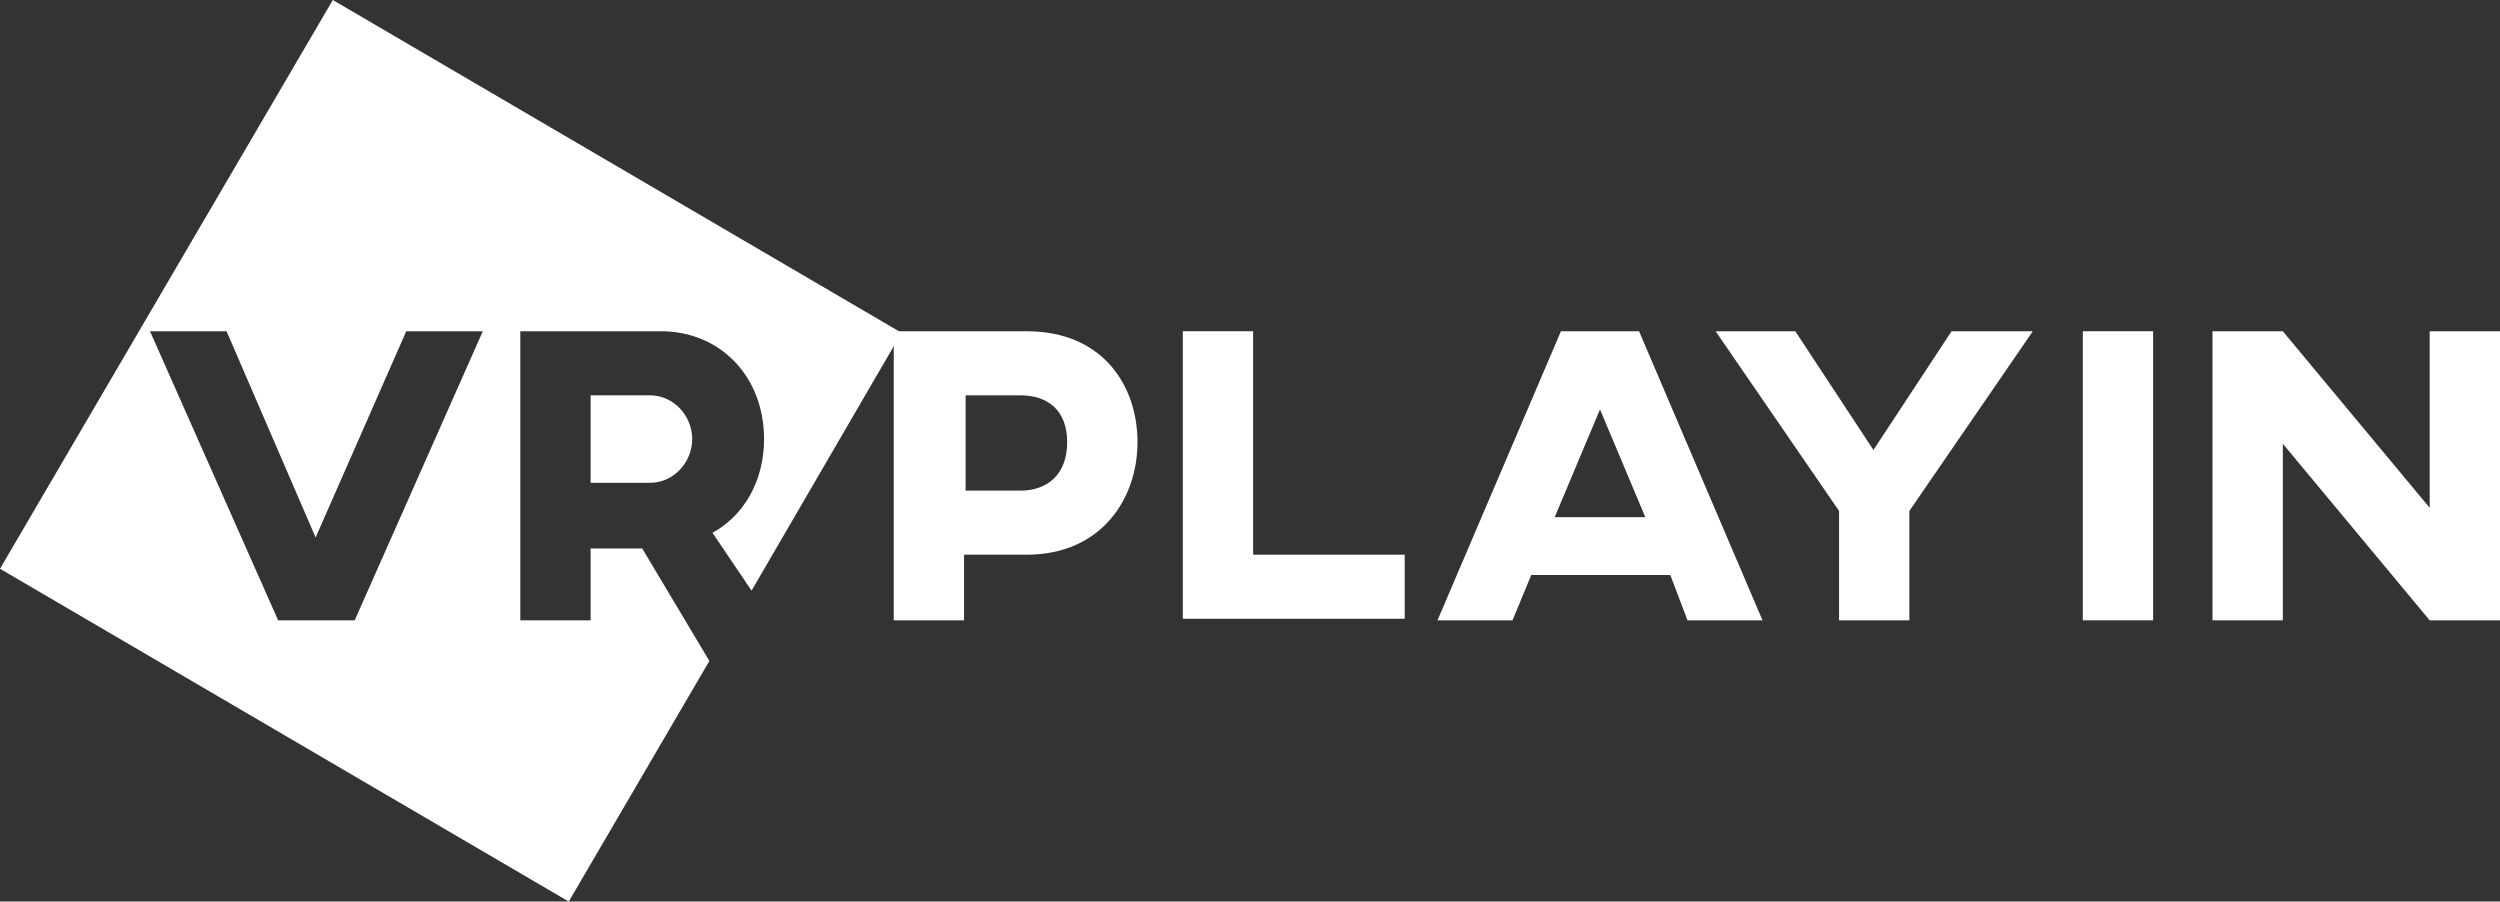 <?xml version="1.0" encoding="utf-8"?>
<!-- Generator: Adobe Illustrator 17.1.0, SVG Export Plug-In . SVG Version: 6.00 Build 0)  -->
<!DOCTYPE svg PUBLIC "-//W3C//DTD SVG 1.1//EN" "http://www.w3.org/Graphics/SVG/1.1/DTD/svg11.dtd">
<svg version="1.1" id="Layer_1" xmlns="http://www.w3.org/2000/svg" xmlns:xlink="http://www.w3.org/1999/xlink" x="0px" y="0px"
	 viewBox="0 0 160 57.7" enable-background="new 0 0 160 57.7" xml:space="preserve">
<rect x="0" y="0" width="160" height="57.7" fill="#333333" stroke="none"/>
<g>
	<g>
		<path fill="#FFFFFF" d="M72.8,28.3c0,3.6-2.3,7.2-7.1,7.2h-4v4.2h-4.5V21.2h8.5C70.6,21.2,72.8,24.7,72.8,28.3z M61.8,25.3v6.1
			h3.5c1.8,0,3-1.1,3-3.1c0-2-1.2-3-3-3H61.8z"/>
		<path fill="#FFFFFF" d="M80.2,35.5h9.7v4.1H75.7V21.2h4.5V35.5z"/>
		<path fill="#FFFFFF" d="M106.9,36.8H98l-1.2,2.9H92l7.9-18.5h5l7.9,18.5h-4.8L106.9,36.8z M105.3,33.1l-2.9-6.9l-2.9,6.9H105.3z"
			/>
		<path fill="#FFFFFF" d="M122.2,32.7v7h-4.5v-7l-7.9-11.5h5.1l5,7.6l5-7.6h5.2L122.2,32.7z"/>
		<path fill="#FFFFFF" d="M137.8,39.7h-4.5V21.2h4.5V39.7z"/>
		<path fill="#FFFFFF" d="M160,39.7h-4.5l-9.4-11.3v11.3h-4.5V21.2h4.5l9.4,11.3V21.2h4.5V39.7z"/>
	</g>
	<g>
		<path fill="#FFFFFF" d="M37.8,25.3v5.6h3.8c1.5,0,2.7-1.3,2.7-2.8c0-1.5-1.2-2.8-2.7-2.8H37.8z"/>
		<path fill="#FFFFFF" d="M41.1,35.1h-3.3v4.6h-4.5V21.2h9c3.8,0,6.6,2.9,6.6,6.9c0,2.7-1.3,4.9-3.3,6l2.5,3.7l9.6-16.5L21.3,0
			L0,36.4l36.4,21.3l9-15.4L41.1,35.1z M22.7,39.7h-4.9L9.6,21.2h4.9l5.7,13.2L26,21.2h4.9L22.7,39.7z"/>
	</g>
</g>
</svg>
